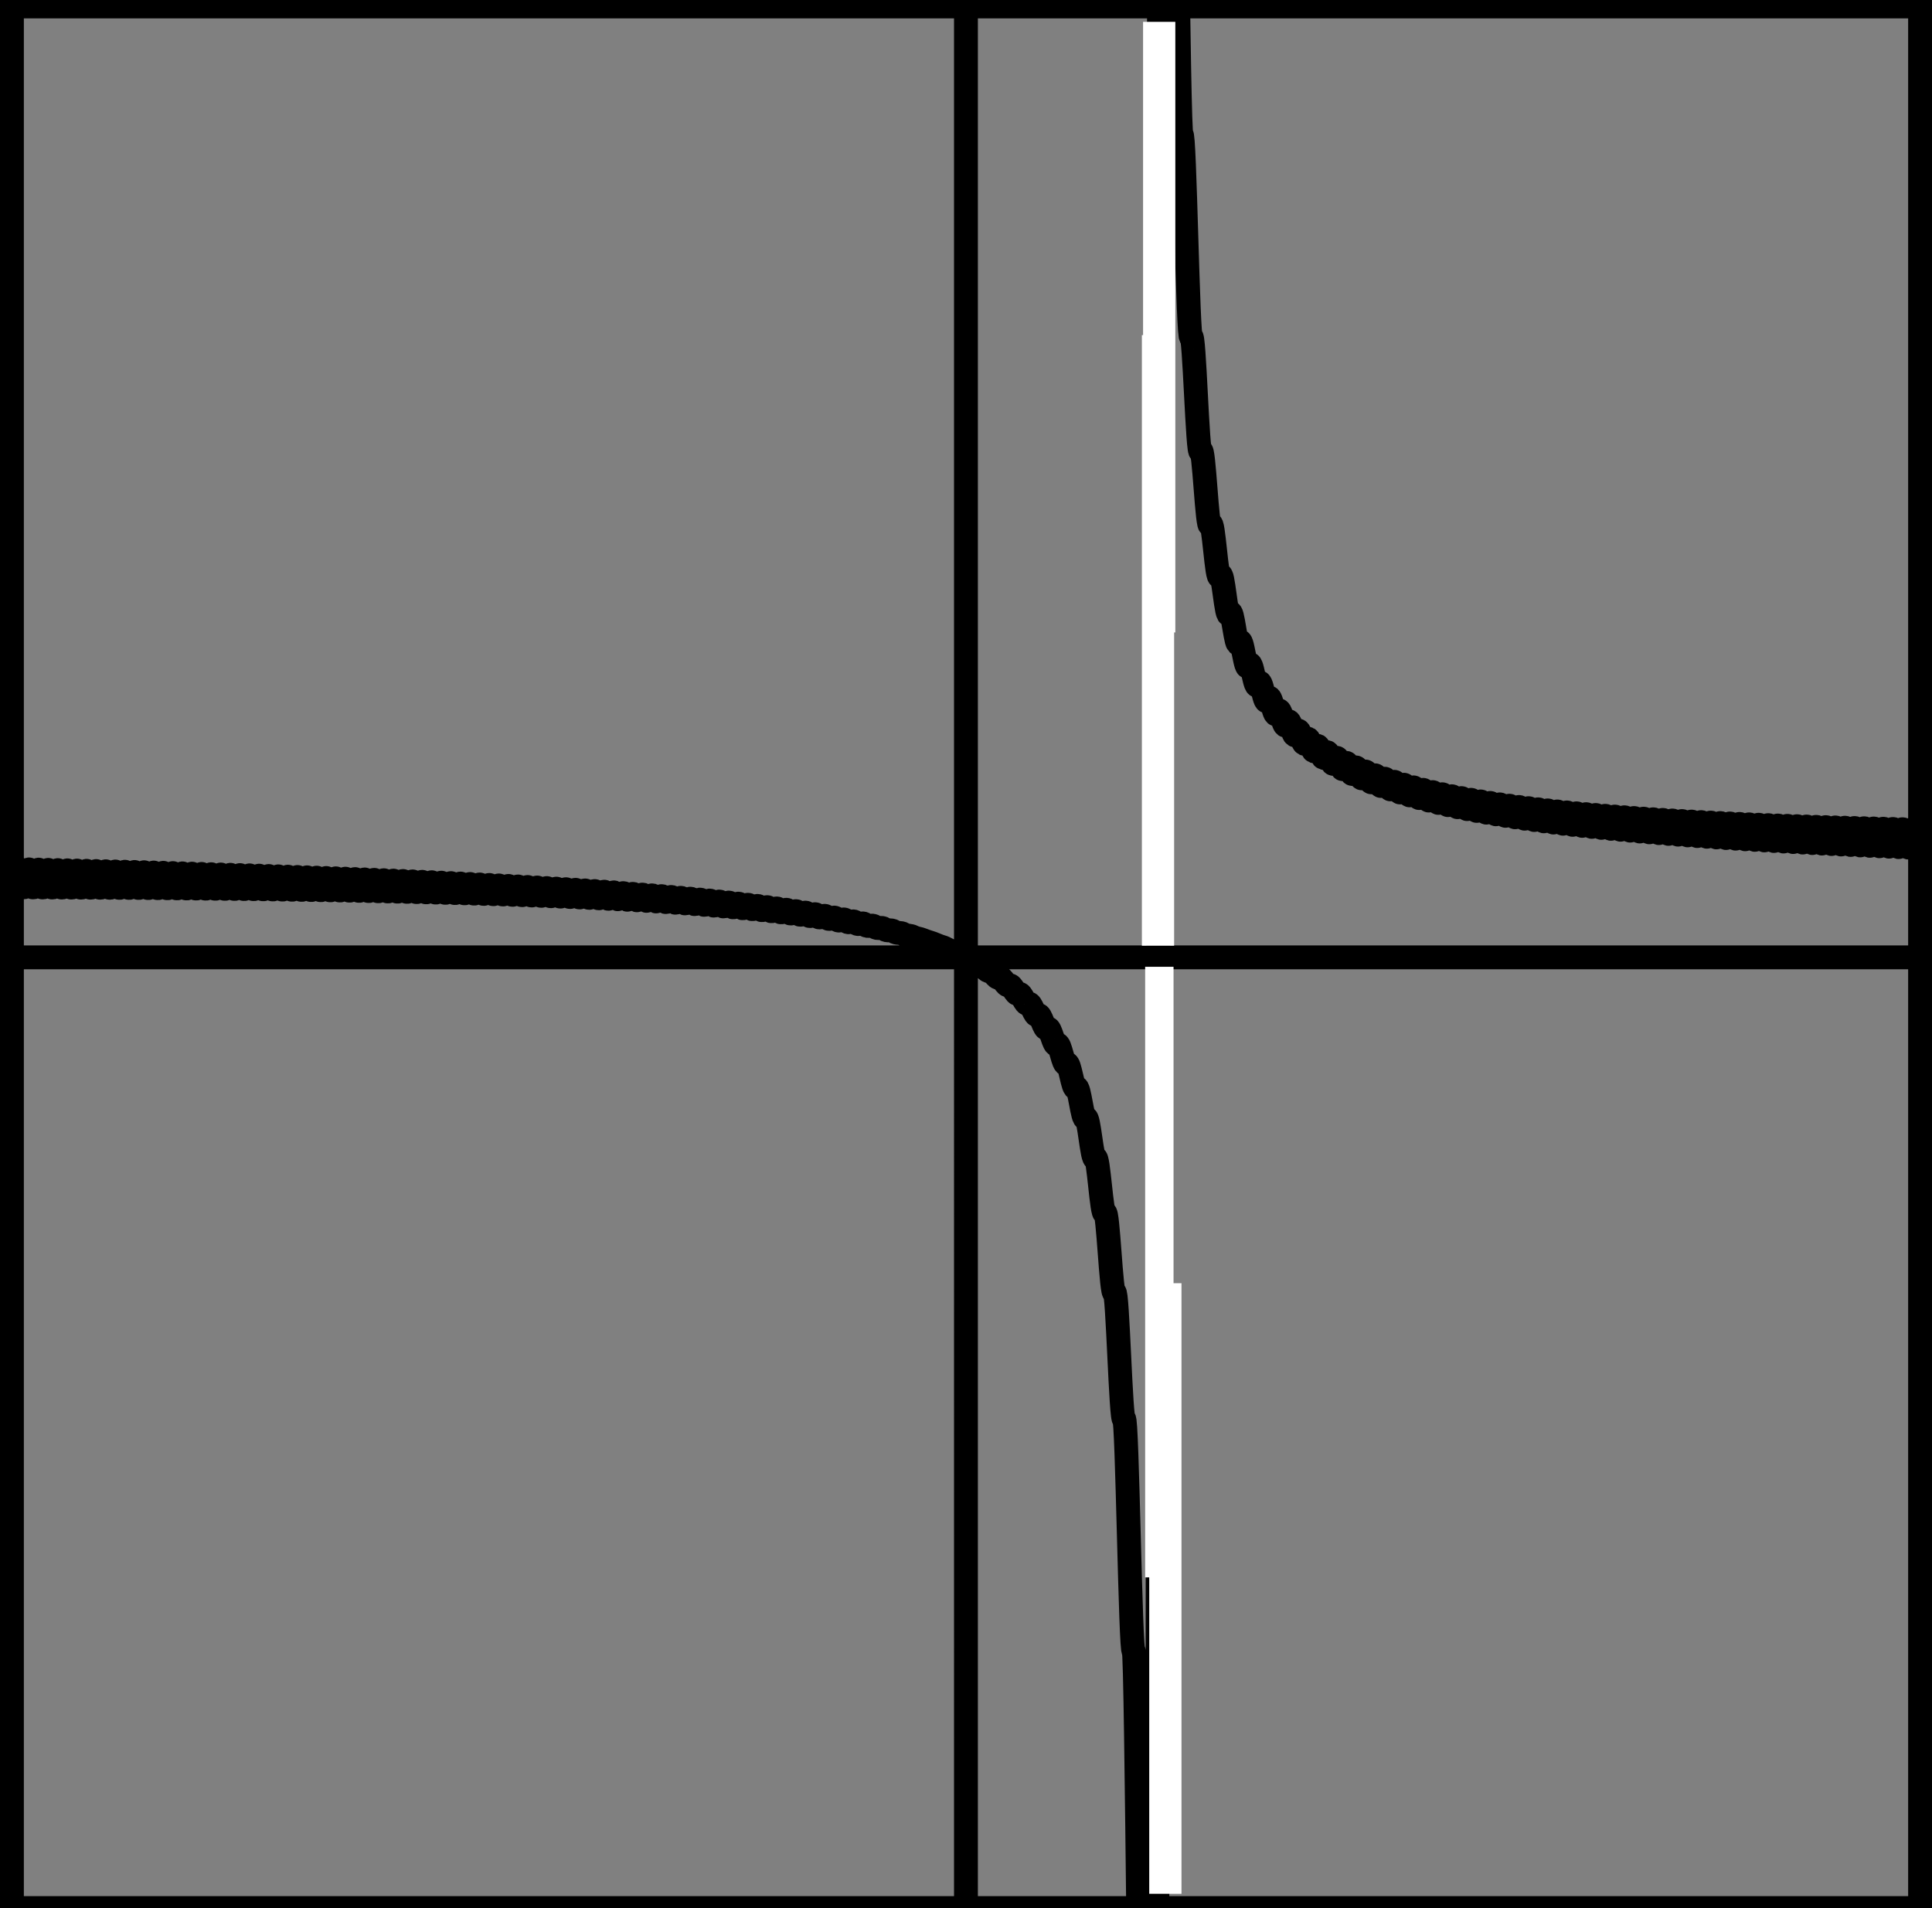<?xml version="1.0" encoding="UTF-8" standalone="no"?>
<!-- Created with Inkscape (http://www.inkscape.org/) -->

<svg
   xmlns:osb="http://www.openswatchbook.org/uri/2009/osb"
   xmlns:dc="http://purl.org/dc/elements/1.1/"
   xmlns:cc="http://creativecommons.org/ns#"
   xmlns:rdf="http://www.w3.org/1999/02/22-rdf-syntax-ns#"
   xmlns:svg="http://www.w3.org/2000/svg"
   xmlns="http://www.w3.org/2000/svg"
   xmlns:sodipodi="http://sodipodi.sourceforge.net/DTD/sodipodi-0.dtd"
   xmlns:inkscape="http://www.inkscape.org/namespaces/inkscape"
   width="40.5mm"
   height="40mm"
   viewBox="0 0 40.5 40"
   version="1.1"
   id="svg8"
   inkscape:version="0.92.3 (2405546, 2018-03-11)"
   sodipodi:docname="asymptote.svg">
  <rect x="0" y="0" width="40.5" height="40" fill="#808080" stroke="none"/>
  <sodipodi:namedview
     id="base"
     pagecolor="#ffffff"
     bordercolor="#666666"
     borderopacity="1.0"
     inkscape:pageopacity="0.0"
     inkscape:pageshadow="2"
     inkscape:zoom="2.12"
     inkscape:cx="-2.5262264"
     inkscape:cy="119.47137"
     inkscape:document-units="mm"
     inkscape:current-layer="layer1"
     showgrid="true"
     inkscape:window-width="1329"
     inkscape:window-height="858"
     inkscape:window-x="1786"
     inkscape:window-y="1"
     inkscape:window-maximized="0">
    <inkscape:grid
       type="xygrid"
       id="grid1216"
       units="mm"
       spacingx="1"
       spacingy="1"
       empspacing="2"
       color="#000000"
       opacity="0.906"
       empcolor="#000000"
       empopacity="0.251"
       dotted="false"
       visible="true"
       originx="1.2" />
  </sodipodi:namedview>
  <defs
     id="defs2">
    <linearGradient
       id="linearGradient4939"
       osb:paint="solid">
      <stop
         style="stop-color:#000000;stop-opacity:1;"
         offset="0"
         id="stop4937" />
    </linearGradient>
  </defs>
  <g
     id="layer1"
     inkscape:groupmode="layer"
     inkscape:label="Layer 1"
     transform="translate(0,-257)">
    <rect
       y="257.135"
       x="0.25"
       height="39.864"
       width="40"
       id="rect815"
       style="opacity:1;fill:none;fill-opacity:1;stroke:#000000;stroke-width:0.5;stroke-miterlimit:4;stroke-dasharray:none;stroke-opacity:1" />
    <path
       id="path847"
       title="x/(x-2)"
       d="M 0.249,277.069 H 40.249 m -20,19.932 V 257.137 M 0.249,275.408 c 0.067,0.668 0.134,-0.658 0.201,0.003 0.067,0.661 0.134,-0.651 0.201,0.003 0.067,0.654 0.134,-0.645 0.201,0.003 0.067,0.648 0.134,-0.638 0.201,0.003 0.067,0.641 0.134,-0.631 0.201,0.003 0.067,0.634 0.134,-0.624 0.201,0.003 0.067,0.627 0.134,-0.618 0.201,0.003 0.067,0.621 0.134,-0.611 0.201,0.003 0.067,0.614 0.134,-0.604 0.201,0.003 0.067,0.607 0.134,-0.597 0.201,0.003 0.067,0.601 0.134,-0.591 0.201,0.003 0.067,0.594 0.134,-0.584 0.201,0.003 0.067,0.587 0.134,-0.577 0.201,0.003 0.067,0.58 0.134,-0.57 0.201,0.004 0.067,0.574 0.134,-0.563 0.201,0.004 0.067,0.567 0.134,-0.557 0.201,0.004 0.067,0.56 0.134,-0.55 0.201,0.004 0.067,0.554 0.134,-0.543 0.201,0.004 0.067,0.547 0.134,-0.536 0.201,0.004 0.067,0.54 0.134,-0.53 0.201,0.004 0.067,0.534 0.134,-0.523 0.201,0.004 0.067,0.527 0.134,-0.516 0.201,0.004 0.067,0.52 0.134,-0.509 0.201,0.004 0.067,0.513 0.134,-0.502 0.201,0.004 0.067,0.507 0.134,-0.496 0.201,0.004 0.067,0.5 0.134,-0.489 0.201,0.005 0.067,0.493 0.134,-0.482 0.201,0.005 0.067,0.487 0.134,-0.475 0.201,0.005 0.067,0.48 0.134,-0.468 0.201,0.005 0.067,0.473 0.134,-0.462 0.201,0.005 0.067,0.466 0.134,-0.455 0.201,0.005 0.067,0.46 0.134,-0.448 0.201,0.005 0.067,0.453 0.134,-0.441 0.201,0.005 0.067,0.446 0.134,-0.434 0.201,0.005 0.067,0.44 0.134,-0.427 0.201,0.006 0.067,0.433 0.134,-0.421 0.201,0.006 0.067,0.426 0.134,-0.414 0.201,0.006 0.067,0.419 0.134,-0.407 0.201,0.006 0.067,0.413 0.134,-0.4 0.201,0.006 0.067,0.406 0.134,-0.393 0.201,0.006 0.067,0.399 0.134,-0.386 0.201,0.006 0.067,0.393 0.134,-0.379 0.201,0.007 0.067,0.386 0.134,-0.372 0.201,0.007 0.067,0.379 0.134,-0.366 0.201,0.007 0.067,0.372 0.134,-0.359 0.201,0.007 0.067,0.366 0.134,-0.352 0.201,0.007 0.067,0.359 0.134,-0.345 0.201,0.007 0.067,0.352 0.134,-0.338 0.201,0.008 0.067,0.346 0.134,-0.331 0.201,0.008 0.067,0.339 0.134,-0.324 0.201,0.008 0.067,0.332 0.134,-0.317 0.201,0.008 0.067,0.325 0.134,-0.31 0.201,0.009 0.067,0.319 0.134,-0.303 0.201,0.009 0.067,0.312 0.134,-0.296 0.201,0.009 0.067,0.305 0.134,-0.289 0.201,0.009 0.067,0.299 0.134,-0.282 0.201,0.01 0.067,0.292 0.134,-0.275 0.201,0.01 0.067,0.285 0.134,-0.268 0.201,0.01 0.067,0.279 0.134,-0.261 0.201,0.011 0.067,0.272 0.134,-0.254 0.201,0.011 0.067,0.265 0.134,-0.247 0.201,0.011 0.067,0.258 0.134,-0.24 0.201,0.012 0.067,0.252 0.134,-0.233 0.201,0.012 0.067,0.245 0.134,-0.226 0.201,0.013 0.067,0.238 0.134,-0.218 0.201,0.013 0.067,0.232 0.134,-0.211 0.201,0.014 0.067,0.225 0.134,-0.204 0.201,0.014 0.067,0.218 0.134,-0.197 0.201,0.015 0.067,0.211 0.134,-0.189 0.201,0.015 0.067,0.205 0.134,-0.182 0.201,0.016 0.067,0.198 0.134,-0.175 0.201,0.017 0.067,0.191 0.134,-0.167 0.201,0.017 0.067,0.185 0.134,-0.16 0.201,0.018 0.067,0.178 0.134,-0.152 0.201,0.019 0.067,0.171 0.134,-0.145 0.201,0.02 0.067,0.164 0.134,-0.137 0.201,0.021 0.067,0.158 0.134,-0.129 0.201,0.021 0.067,0.151 0.134,-0.122 0.201,0.023 0.067,0.144 0.134,-0.114 0.201,0.024 0.067,0.138 0.134,-0.106 0.201,0.025 0.067,0.131 0.134,-0.098 0.201,0.026 0.067,0.124 0.134,-0.09 0.201,0.028 0.067,0.117 0.134,-0.082 0.201,0.029 0.067,0.111 0.134,-0.073 0.201,0.031 0.067,0.104 0.134,-0.065 0.201,0.033 0.067,0.097 0.134,-0.056 0.201,0.035 0.067,0.091 0.134,-0.047 0.201,0.037 0.067,0.084 0.134,-0.038 0.201,0.039 0.067,0.077 0.134,-0.029 0.201,0.042 0.067,0.07 0.134,-0.019 0.201,0.044 0.067,0.064 0.134,-0.01 0.201,0.048 0.067,0.057 0.134,6.4e-4 0.201,0.051 0.067,0.05 0.134,0.011 0.201,0.055 0.067,0.044 0.134,0.022 0.201,0.059 0.067,0.037 0.134,0.034 0.201,0.064 0.067,0.03 0.134,0.046 0.201,0.07 0.067,0.024 0.134,0.059 0.201,0.076 0.067,0.017 0.134,0.073 0.201,0.083 0.067,0.01 0.134,0.087 0.201,0.091 0.067,0.003 0.134,0.104 0.201,0.1 0.067,-0.003 0.134,0.121 0.201,0.111 0.067,-0.01 0.134,0.141 0.201,0.124 0.067,-0.017 0.134,0.162 0.201,0.139 0.067,-0.024 0.134,0.187 0.201,0.157 0.067,-0.03 0.134,0.216 0.201,0.179 0.067,-0.037 0.134,0.249 0.201,0.206 0.067,-0.044 0.134,0.289 0.201,0.239 0.067,-0.05 0.134,0.338 0.201,0.281 0.067,-0.057 0.134,0.398 0.201,0.335 0.067,-0.064 0.134,0.476 0.201,0.406 0.067,-0.07 0.134,0.58 0.201,0.502 0.067,-0.077 0.134,0.722 0.201,0.638 0.067,-0.084 0.134,0.928 0.201,0.838 0.067,-0.091 0.134,1.245 0.201,1.148 0.067,-0.097 0.134,1.773 0.201,1.669 0.067,-0.104 0.134,2.762 0.201,2.651 0.067,-0.111 0.134,4.978 0.201,4.861 0.067,-0.117 0.134,11.929 0.201,11.805 0.067,-0.124 0.134,70.96 0.201,70.83 0.067,-0.131 0.134,-165.131 0.201,-165.269 0.067,-0.138 0.134,41.462 0.201,41.317 0.067,-0.144 0.134,9.686 0.201,9.535 0.067,-0.151 0.134,4.395 0.201,4.238 0.067,-0.158 0.134,2.56 0.201,2.395 0.067,-0.164 0.134,1.711 0.201,1.54 0.067,-0.171 0.134,1.251 0.201,1.073 0.067,-0.178 0.134,0.975 0.201,0.791 0.067,-0.185 0.134,0.798 0.201,0.607 0.067,-0.191 0.134,0.678 0.201,0.48 0.067,-0.198 0.134,0.594 0.201,0.39 0.067,-0.205 0.134,0.534 0.201,0.323 0.067,-0.211 0.134,0.489 0.201,0.271 0.067,-0.218 0.134,0.456 0.201,0.231 0.067,-0.225 0.134,0.431 0.201,0.2 0.067,-0.232 0.134,0.412 0.201,0.174 0.067,-0.238 0.134,0.398 0.201,0.153 0.067,-0.245 0.134,0.387 0.201,0.136 0.067,-0.252 0.134,0.38 0.201,0.121 0.067,-0.258 0.134,0.374 0.201,0.109 0.067,-0.265 0.134,0.37 0.201,0.098 0.067,-0.272 0.134,0.368 0.201,0.089 0.067,-0.279 0.134,0.366 0.201,0.081 0.067,-0.285 0.134,0.366 0.201,0.074 0.067,-0.292 0.134,0.367 0.201,0.068 0.067,-0.299 0.134,0.368 0.201,0.063 0.067,-0.305 0.134,0.37 0.201,0.058 0.067,-0.312 0.134,0.373 0.201,0.054 0.067,-0.319 0.134,0.376 0.201,0.05 0.067,-0.325 0.134,0.379 0.201,0.047 0.067,-0.332 0.134,0.383 0.201,0.044 0.067,-0.339 0.134,0.387 0.201,0.041 0.067,-0.346 0.134,0.391 0.201,0.038 0.067,-0.352 0.134,0.395 0.201,0.036 0.067,-0.359 0.134,0.4 0.201,0.034 0.067,-0.366 0.134,0.405 0.201,0.032 0.067,-0.372 0.134,0.41 0.201,0.03 0.067,-0.379 0.134,0.415 0.201,0.029 0.067,-0.386 0.134,0.42 0.201,0.027 0.067,-0.393 0.134,0.425 0.201,0.026 0.067,-0.399 0.134,0.431 0.201,0.025 0.067,-0.406 0.134,0.436 0.201,0.024 0.067,-0.413 0.134,0.442 0.201,0.022 0.067,-0.419 0.134,0.448 0.201,0.021 0.067,-0.426 0.134,0.453 0.201,0.02 0.067,-0.433 0.134,0.459 0.201,0.019 0.067,-0.44 0.134,0.465 0.201,0.019 0.067,-0.446 0.134,0.471 0.201,0.018 0.067,-0.453 0.134,0.477 0.201,0.017 0.067,-0.46 0.134,0.483 0.201,0.017 0.067,-0.466 0.134,0.489 0.201,0.016 0.067,-0.473 0.134,0.495 0.201,0.015 0.067,-0.48 0.134,0.501 0.201,0.015 0.067,-0.487 0.134,0.507 0.201,0.014 0.067,-0.493 0.134,0.514 0.201,0.014 0.067,-0.5 0.134,0.52 0.201,0.013 0.067,-0.507 0.134,0.526 0.201,0.013 0.067,-0.513 0.134,0.532 0.201,0.012 0.067,-0.52 0.134,0.539 0.201,0.012 0.067,-0.527 0.134,0.545 0.201,0.011 0.067,-0.534 0.134,0.551 0.201,0.011 0.067,-0.54 0.134,0.558 0.201,0.011 0.067,-0.547 0.134,0.564 0.201,0.01 0.067,-0.554 0.134,0.57 0.201,0.01 0.067,-0.56 0.134,0.577 0.201,0.01 0.067,-0.567 0.134,0.583 0.201,0.009 0.067,-0.574 0.134,0.59 0.201,0.009 0.067,-0.58 0.134,0.596 0.201,0.009 0.067,-0.587 0.134,0.602 0.201,0.009 0.067,-0.594 0.134,0.609 0.201,0.008 0.067,-0.601 0.134,0.615 0.201,0.008 0.067,-0.607 0.134,0.622 0.201,0.008 0.067,-0.614 0.134,0.628 0.201,0.008 0.067,-0.621 0.134,0.635 0.201,0.007 0.067,-0.627 0.134,0.641 0.201,0.007 0.067,-0.634 0.134,0.648 0.201,0.007 0.067,-0.641 0.134,0.654 0.201,0.007 0.067,-0.648 0.134,0.661 0.201,0.007 0.067,-0.654 0.134,0.668 0.201,0.006 0.067,-0.661 0.134,0.674 0.201,0.006"
       style="opacity:1;fill:none;fill-opacity:1;stroke:#000000;stroke-width:0.5;stroke-miterlimit:4;stroke-dasharray:none;stroke-opacity:1"
       inkscape:connector-curvature="0" />
    <path
       style="fill:none;stroke:#ffffff;stroke-width:0.676;stroke-linecap:butt;stroke-linejoin:miter;stroke-miterlimit:4;stroke-dasharray:none;stroke-dashoffset:0.294;stroke-opacity:1"
       d="m 24.275,264.025 v 12.8"
       id="path4935"
       inkscape:connector-curvature="0" />
    <path
       style="fill:none;stroke:#ffffff;stroke-width:0.595;stroke-linecap:butt;stroke-linejoin:miter;stroke-miterlimit:4;stroke-dasharray:none;stroke-dashoffset:0.294;stroke-opacity:1"
       d="m 24.303,277.267 v 12.8"
       id="path4935-7"
       inkscape:connector-curvature="0" />
    <path
       style="fill:none;stroke:#ffffff;stroke-width:0.676;stroke-linecap:butt;stroke-linejoin:miter;stroke-miterlimit:4;stroke-dasharray:none;stroke-dashoffset:0.294;stroke-opacity:1"
       d="m 24.3,257.458 v 12.8"
       id="path4935-1"
       inkscape:connector-curvature="0" />
    <path
       style="fill:none;stroke:#ffffff;stroke-width:0.676;stroke-linecap:butt;stroke-linejoin:miter;stroke-miterlimit:4;stroke-dasharray:none;stroke-dashoffset:0.294;stroke-opacity:1"
       d="m 24.429,283.9 v 12.8"
       id="path4935-1-4"
       inkscape:connector-curvature="0" />
  </g>
</svg>
